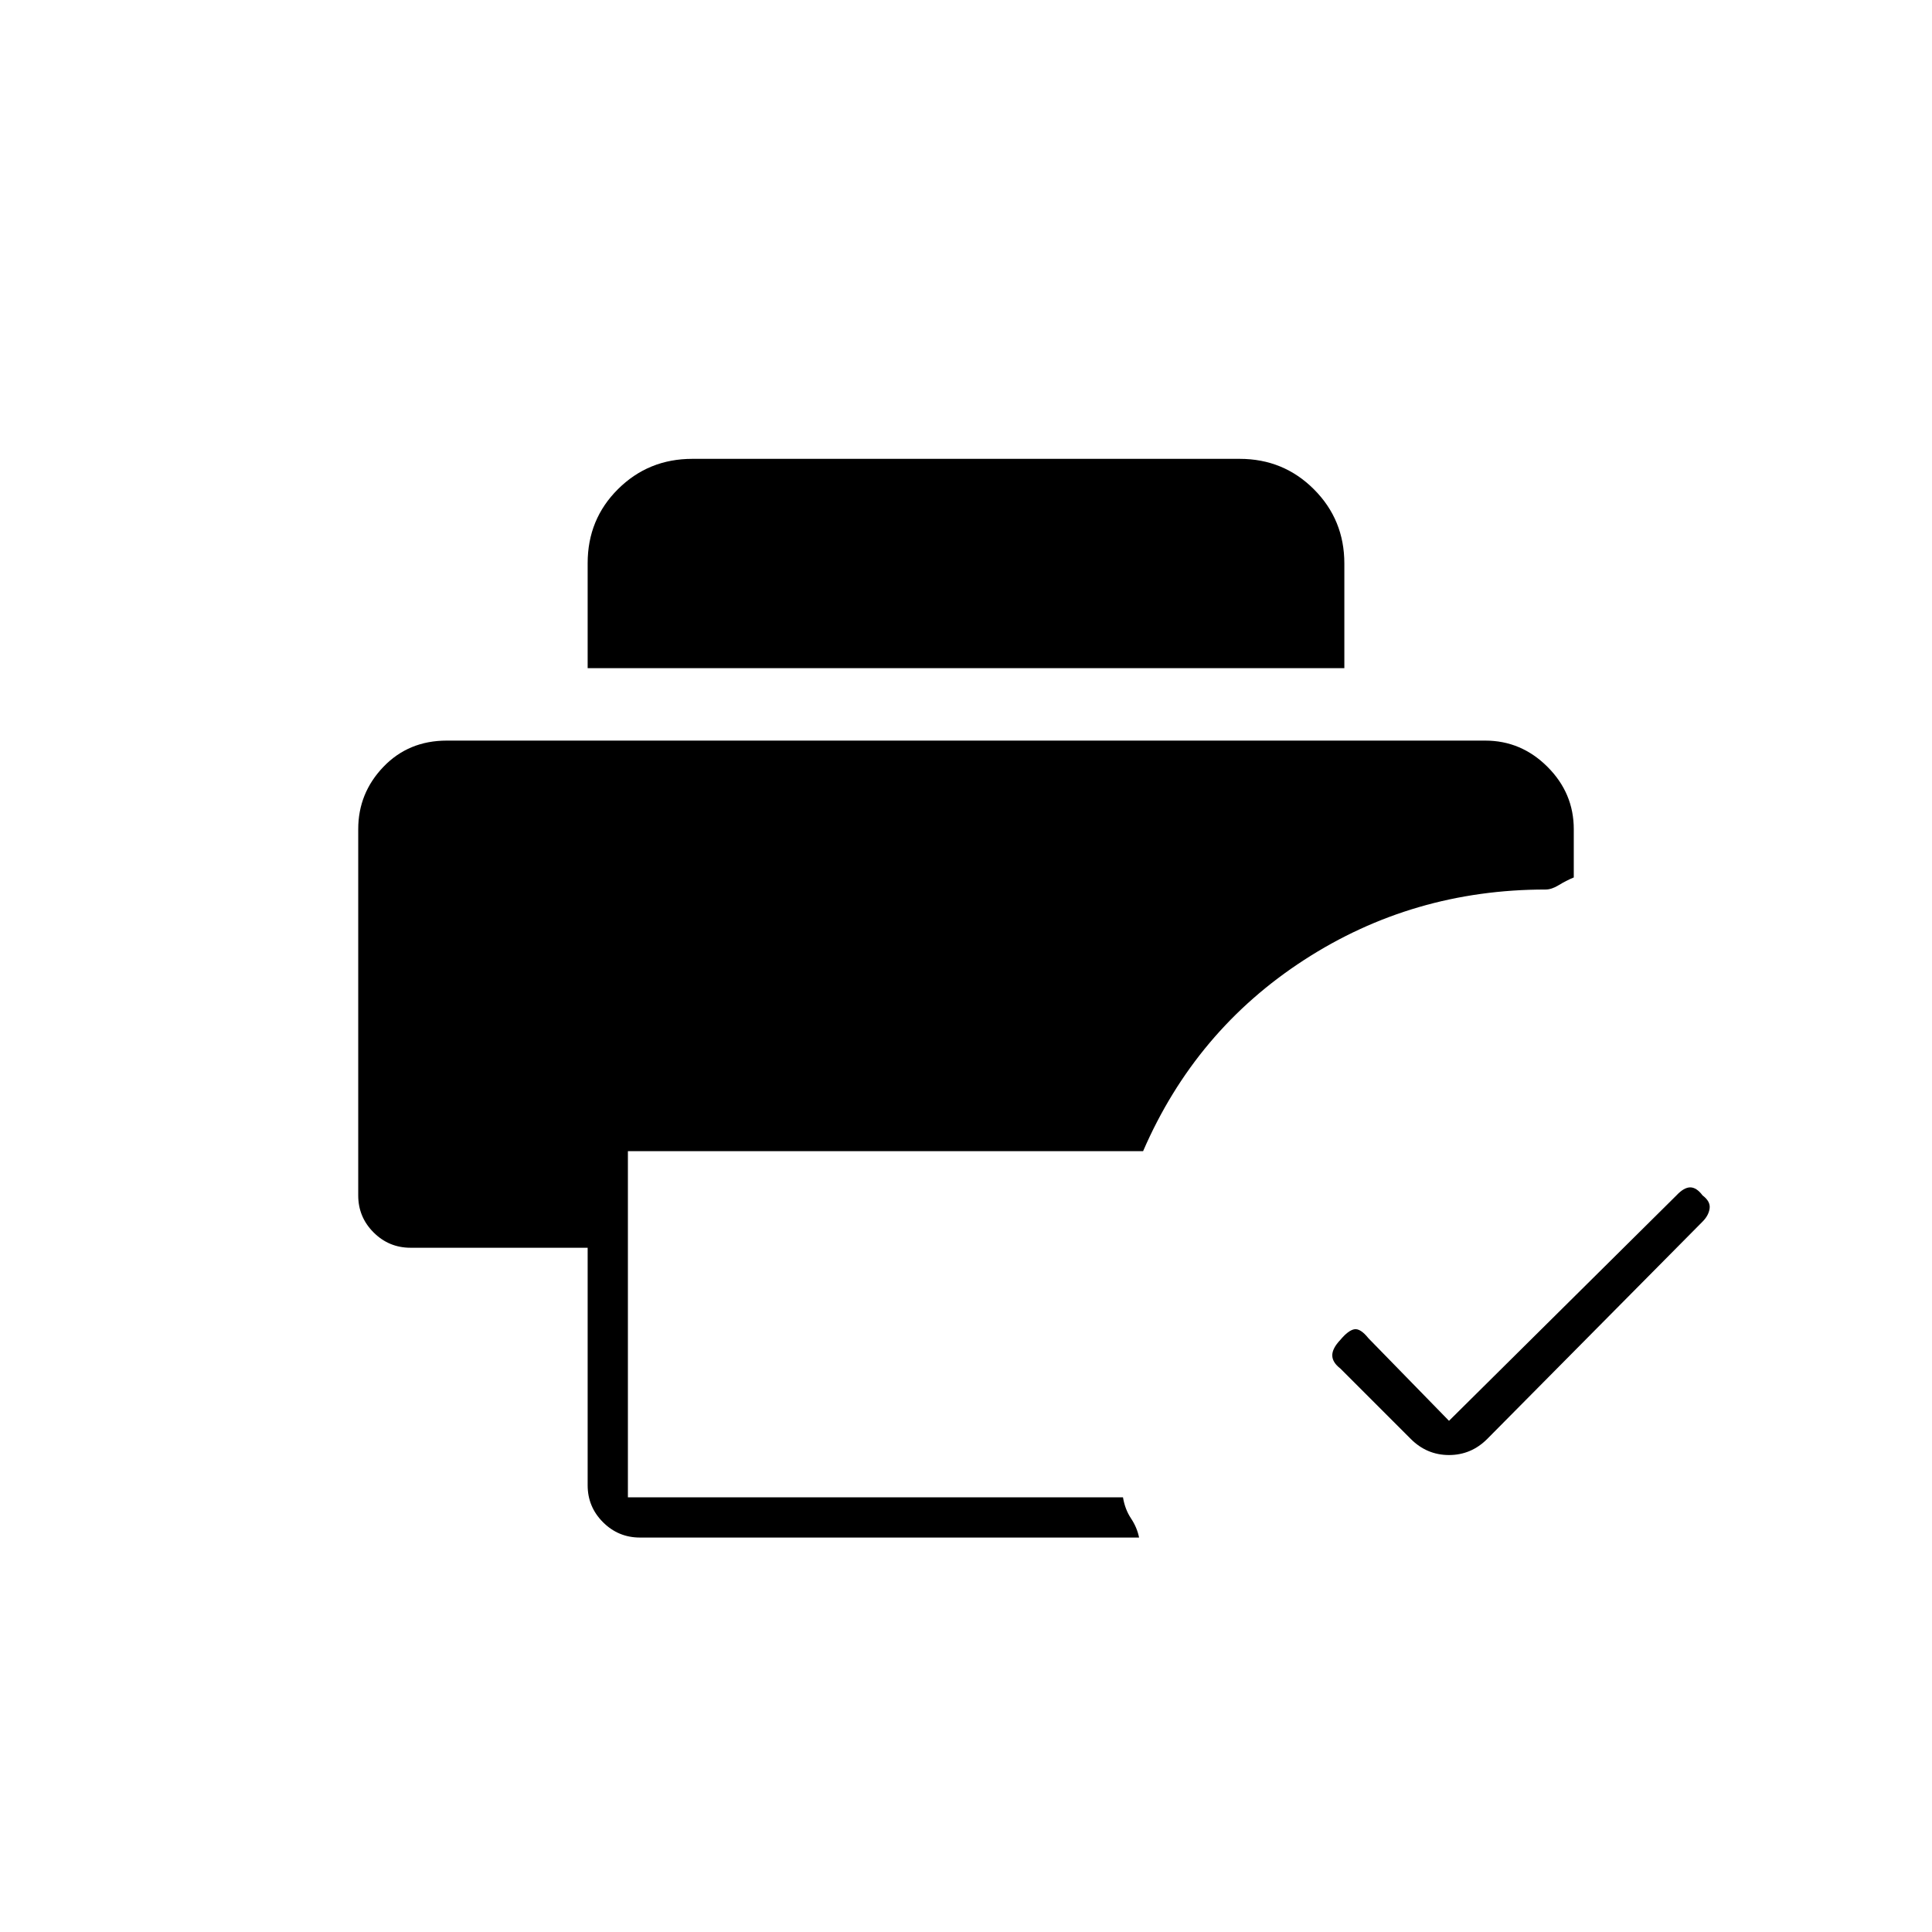 <svg xmlns="http://www.w3.org/2000/svg" height="20" viewBox="0 96 960 960" width="20"><path d="m720 802 113-112q3.75-4 6.875-4t6.125 4q4 3 3.5 6.5T846 703L739 811q-8 8-19 8t-19-8l-35-35q-4-3.091-4-6.545 0-3.455 4-7.672 4-4.783 7-5.283t7 4.5l40 41Zm-402 58q-10.75 0-18.375-7.625T292 834V716h-88q-10.75 0-18.375-7.625T178 690V508q0-17.9 12.5-30.95T222 464h516q17.9 0 30.95 13.05T782 508v24q-3.849 1.6-7.424 3.8Q771 538 768 538q-66 0-120 35t-80 95H312v172h246q1 6 4 10.5t4 9.5H318Zm-26-432v-52.177Q292 354 307.125 339T344 324h272q21.75 0 36.875 15.125T668 376v52H292Z"/></svg>